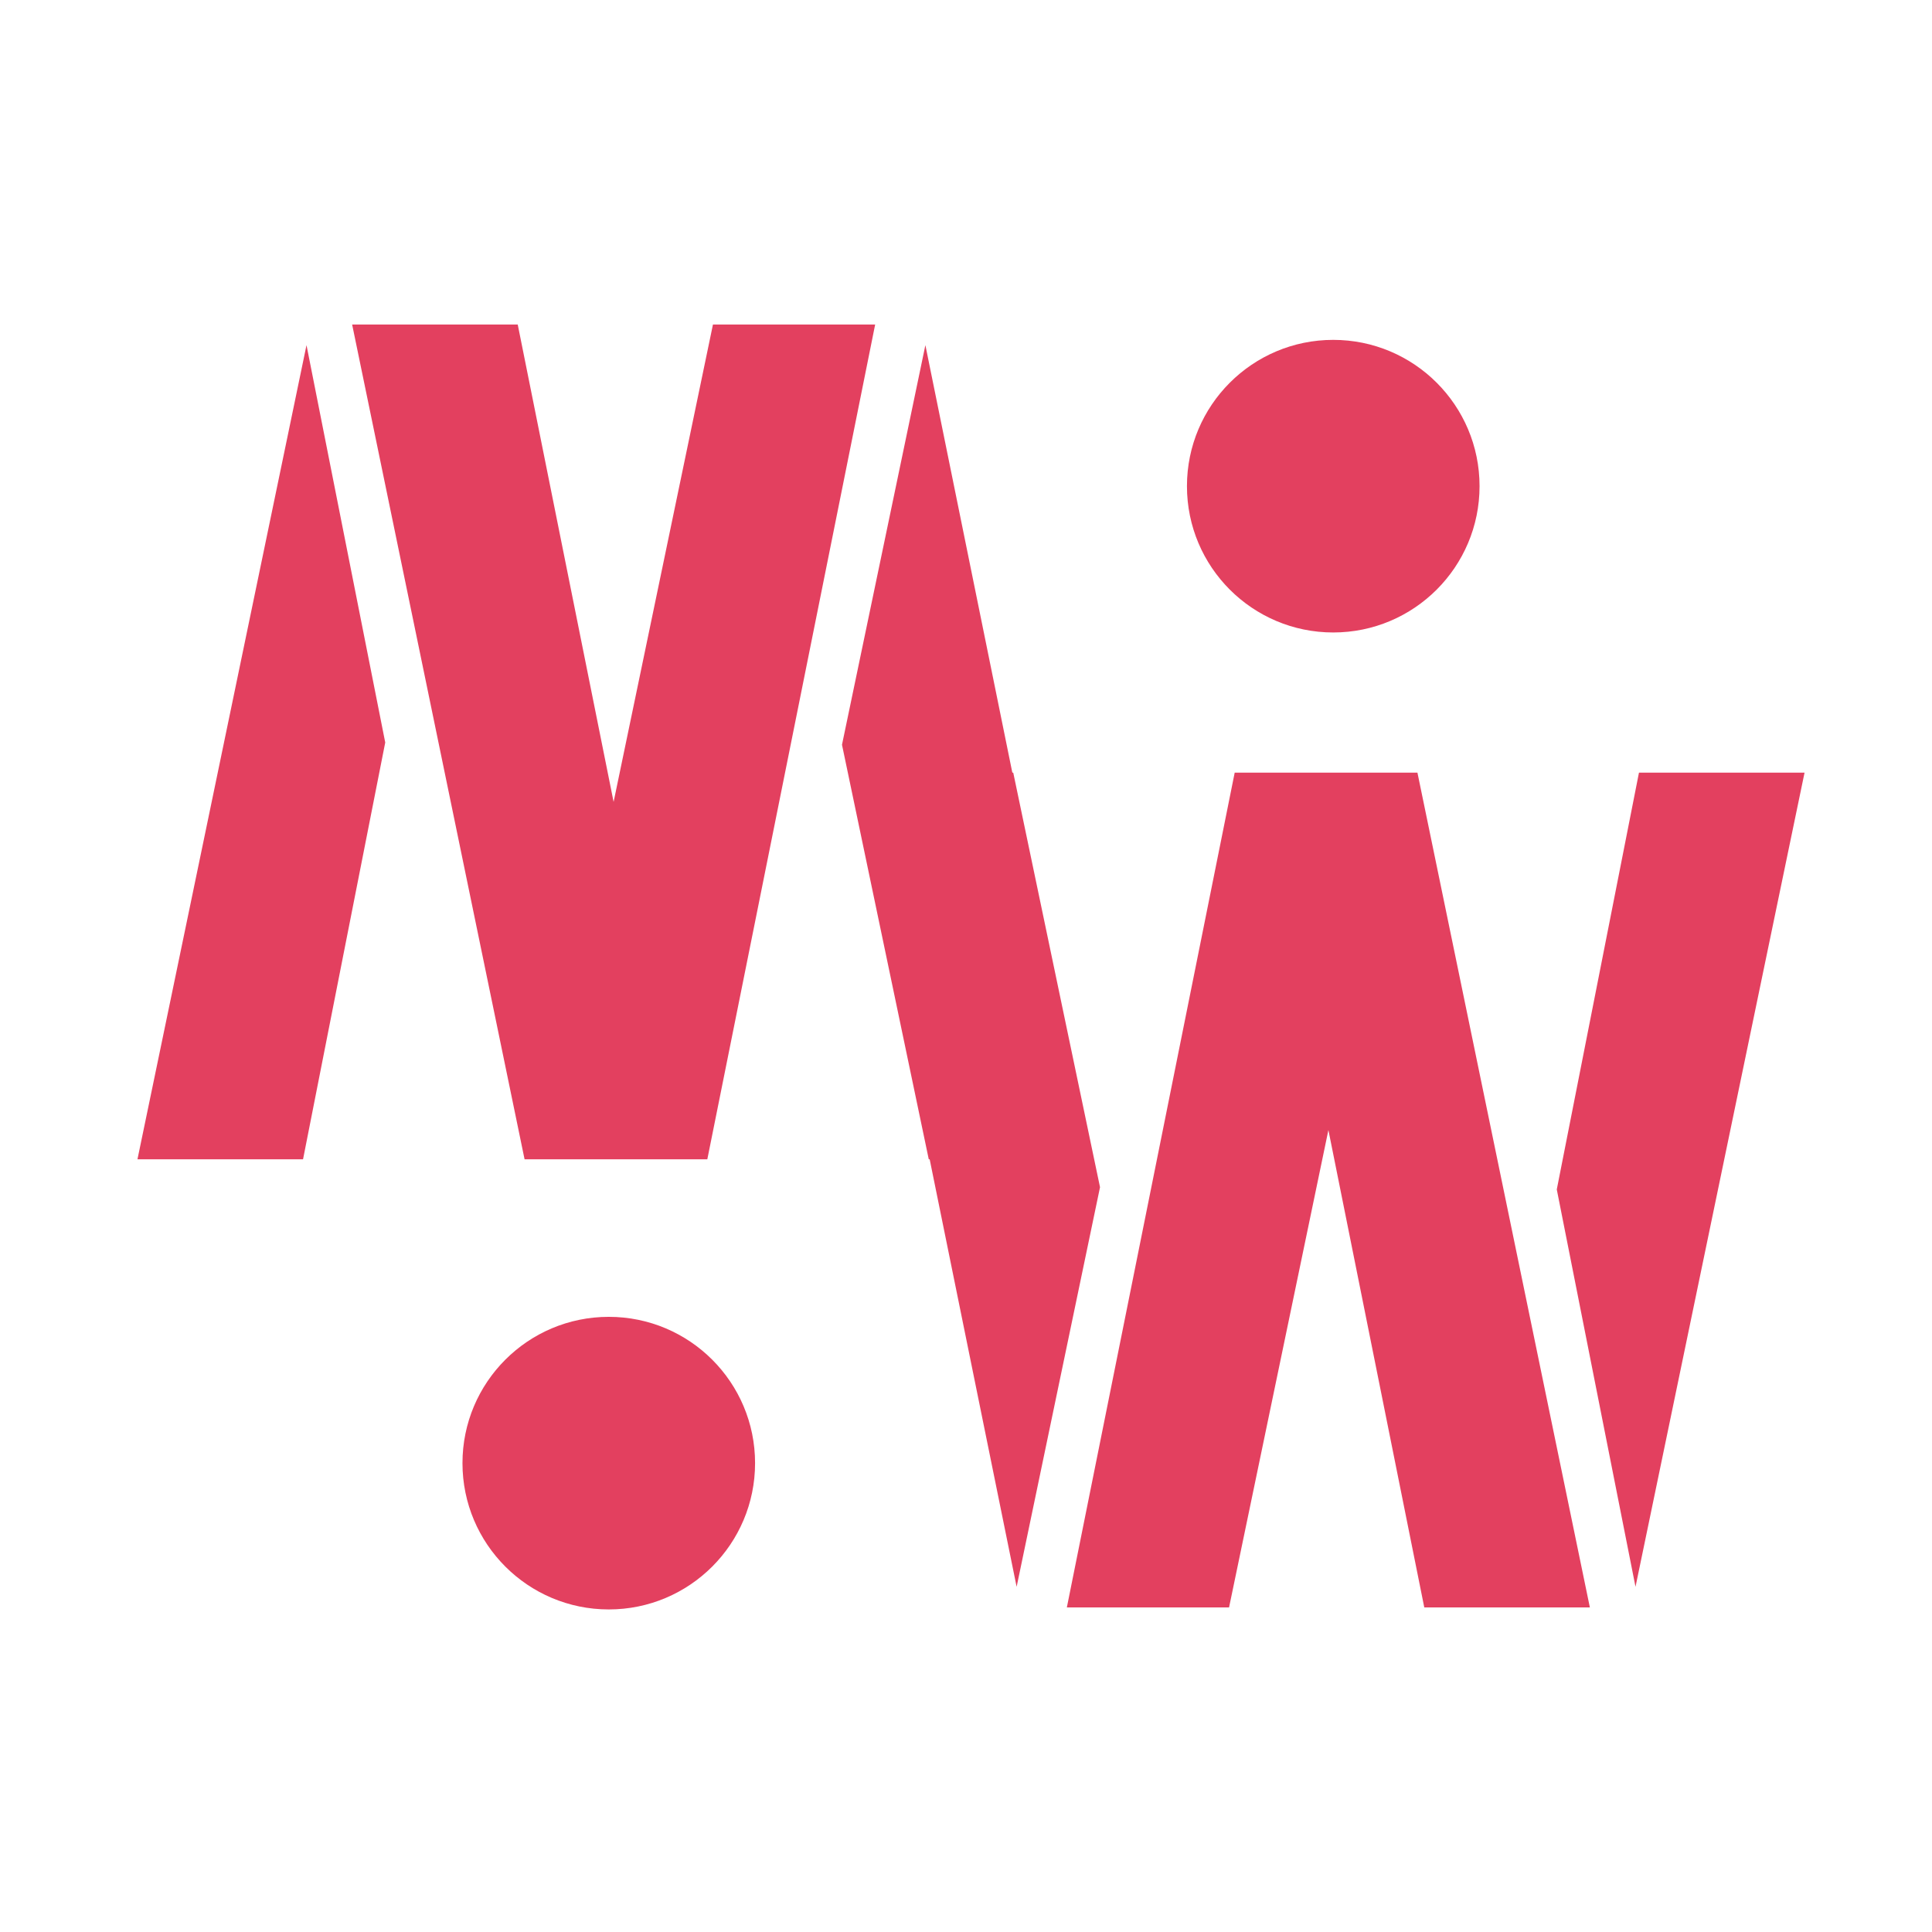 <svg xmlns="http://www.w3.org/2000/svg" xmlns:xlink="http://www.w3.org/1999/xlink" width="500" zoomAndPan="magnify" viewBox="0 0 375 375" height="500" preserveAspectRatio="xMidYMid meet" version="1.0"><defs><g/><clipPath id="d2e63f150e"><path d="M 230.387 65.969 L 287.18 65.969 L 287.18 122.762 L 230.387 122.762 Z M 230.387 65.969 " clip-rule="nonzero"/></clipPath><clipPath id="40c4d0894c"><path d="M 258.781 65.969 C 243.102 65.969 230.387 78.68 230.387 94.363 C 230.387 110.047 243.102 122.762 258.781 122.762 C 274.465 122.762 287.18 110.047 287.18 94.363 C 287.18 78.68 274.465 65.969 258.781 65.969 " clip-rule="nonzero"/></clipPath><clipPath id="b7be6a39d9"><path d="M 89.766 255.598 L 146.559 255.598 L 146.559 312.391 L 89.766 312.391 Z M 89.766 255.598 " clip-rule="nonzero"/></clipPath><clipPath id="f609dbc7be"><path d="M 118.164 255.598 C 102.48 255.598 89.766 268.312 89.766 283.992 C 89.766 299.676 102.48 312.391 118.164 312.391 C 133.848 312.391 146.559 299.676 146.559 283.992 C 146.559 268.312 133.848 255.598 118.164 255.598 " clip-rule="nonzero"/></clipPath></defs><g fill="#e3405f" fill-opacity="1"><g transform="translate(157.654, 319.529)"><g><path d="M 159.797 -11.531 L 144.516 -88.656 L 160.469 -169.562 L 192.609 -169.562 Z M 150.938 -7.531 L 118.797 -7.531 L 100.188 -100.188 L 80.906 -7.531 L 49.422 -7.531 L 82 -169.562 L 117.469 -169.562 Z M 39.672 -11.531 L 7.531 -169.562 L 39.016 -169.562 L 55.859 -89.094 Z M 39.672 -11.531 "/></g></g></g><g clip-path="url(#d2e63f150e)"><g clip-path="url(#40c4d0894c)"><path fill="#e3405f" d="M 230.387 65.969 L 287.18 65.969 L 287.18 122.762 L 230.387 122.762 Z M 230.387 65.969 " fill-opacity="1" fill-rule="nonzero"/></g></g><g fill="#e3405f" fill-opacity="1"><g transform="translate(219.289, 55.461)"><g><path d="M -159.797 11.531 L -144.516 88.656 L -160.469 169.562 L -192.609 169.562 Z M -150.938 7.531 L -118.797 7.531 L -100.188 100.188 L -80.906 7.531 L -49.422 7.531 L -82 169.562 L -117.469 169.562 Z M -39.672 11.531 L -7.531 169.562 L -39.016 169.562 L -55.859 89.094 Z M -39.672 11.531 "/></g></g></g><g clip-path="url(#b7be6a39d9)"><g clip-path="url(#f609dbc7be)"><path fill="#e3405f" d="M 89.766 255.598 L 146.559 255.598 L 146.559 312.391 L 89.766 312.391 Z M 89.766 255.598 " fill-opacity="1" fill-rule="nonzero"/></g></g></svg>